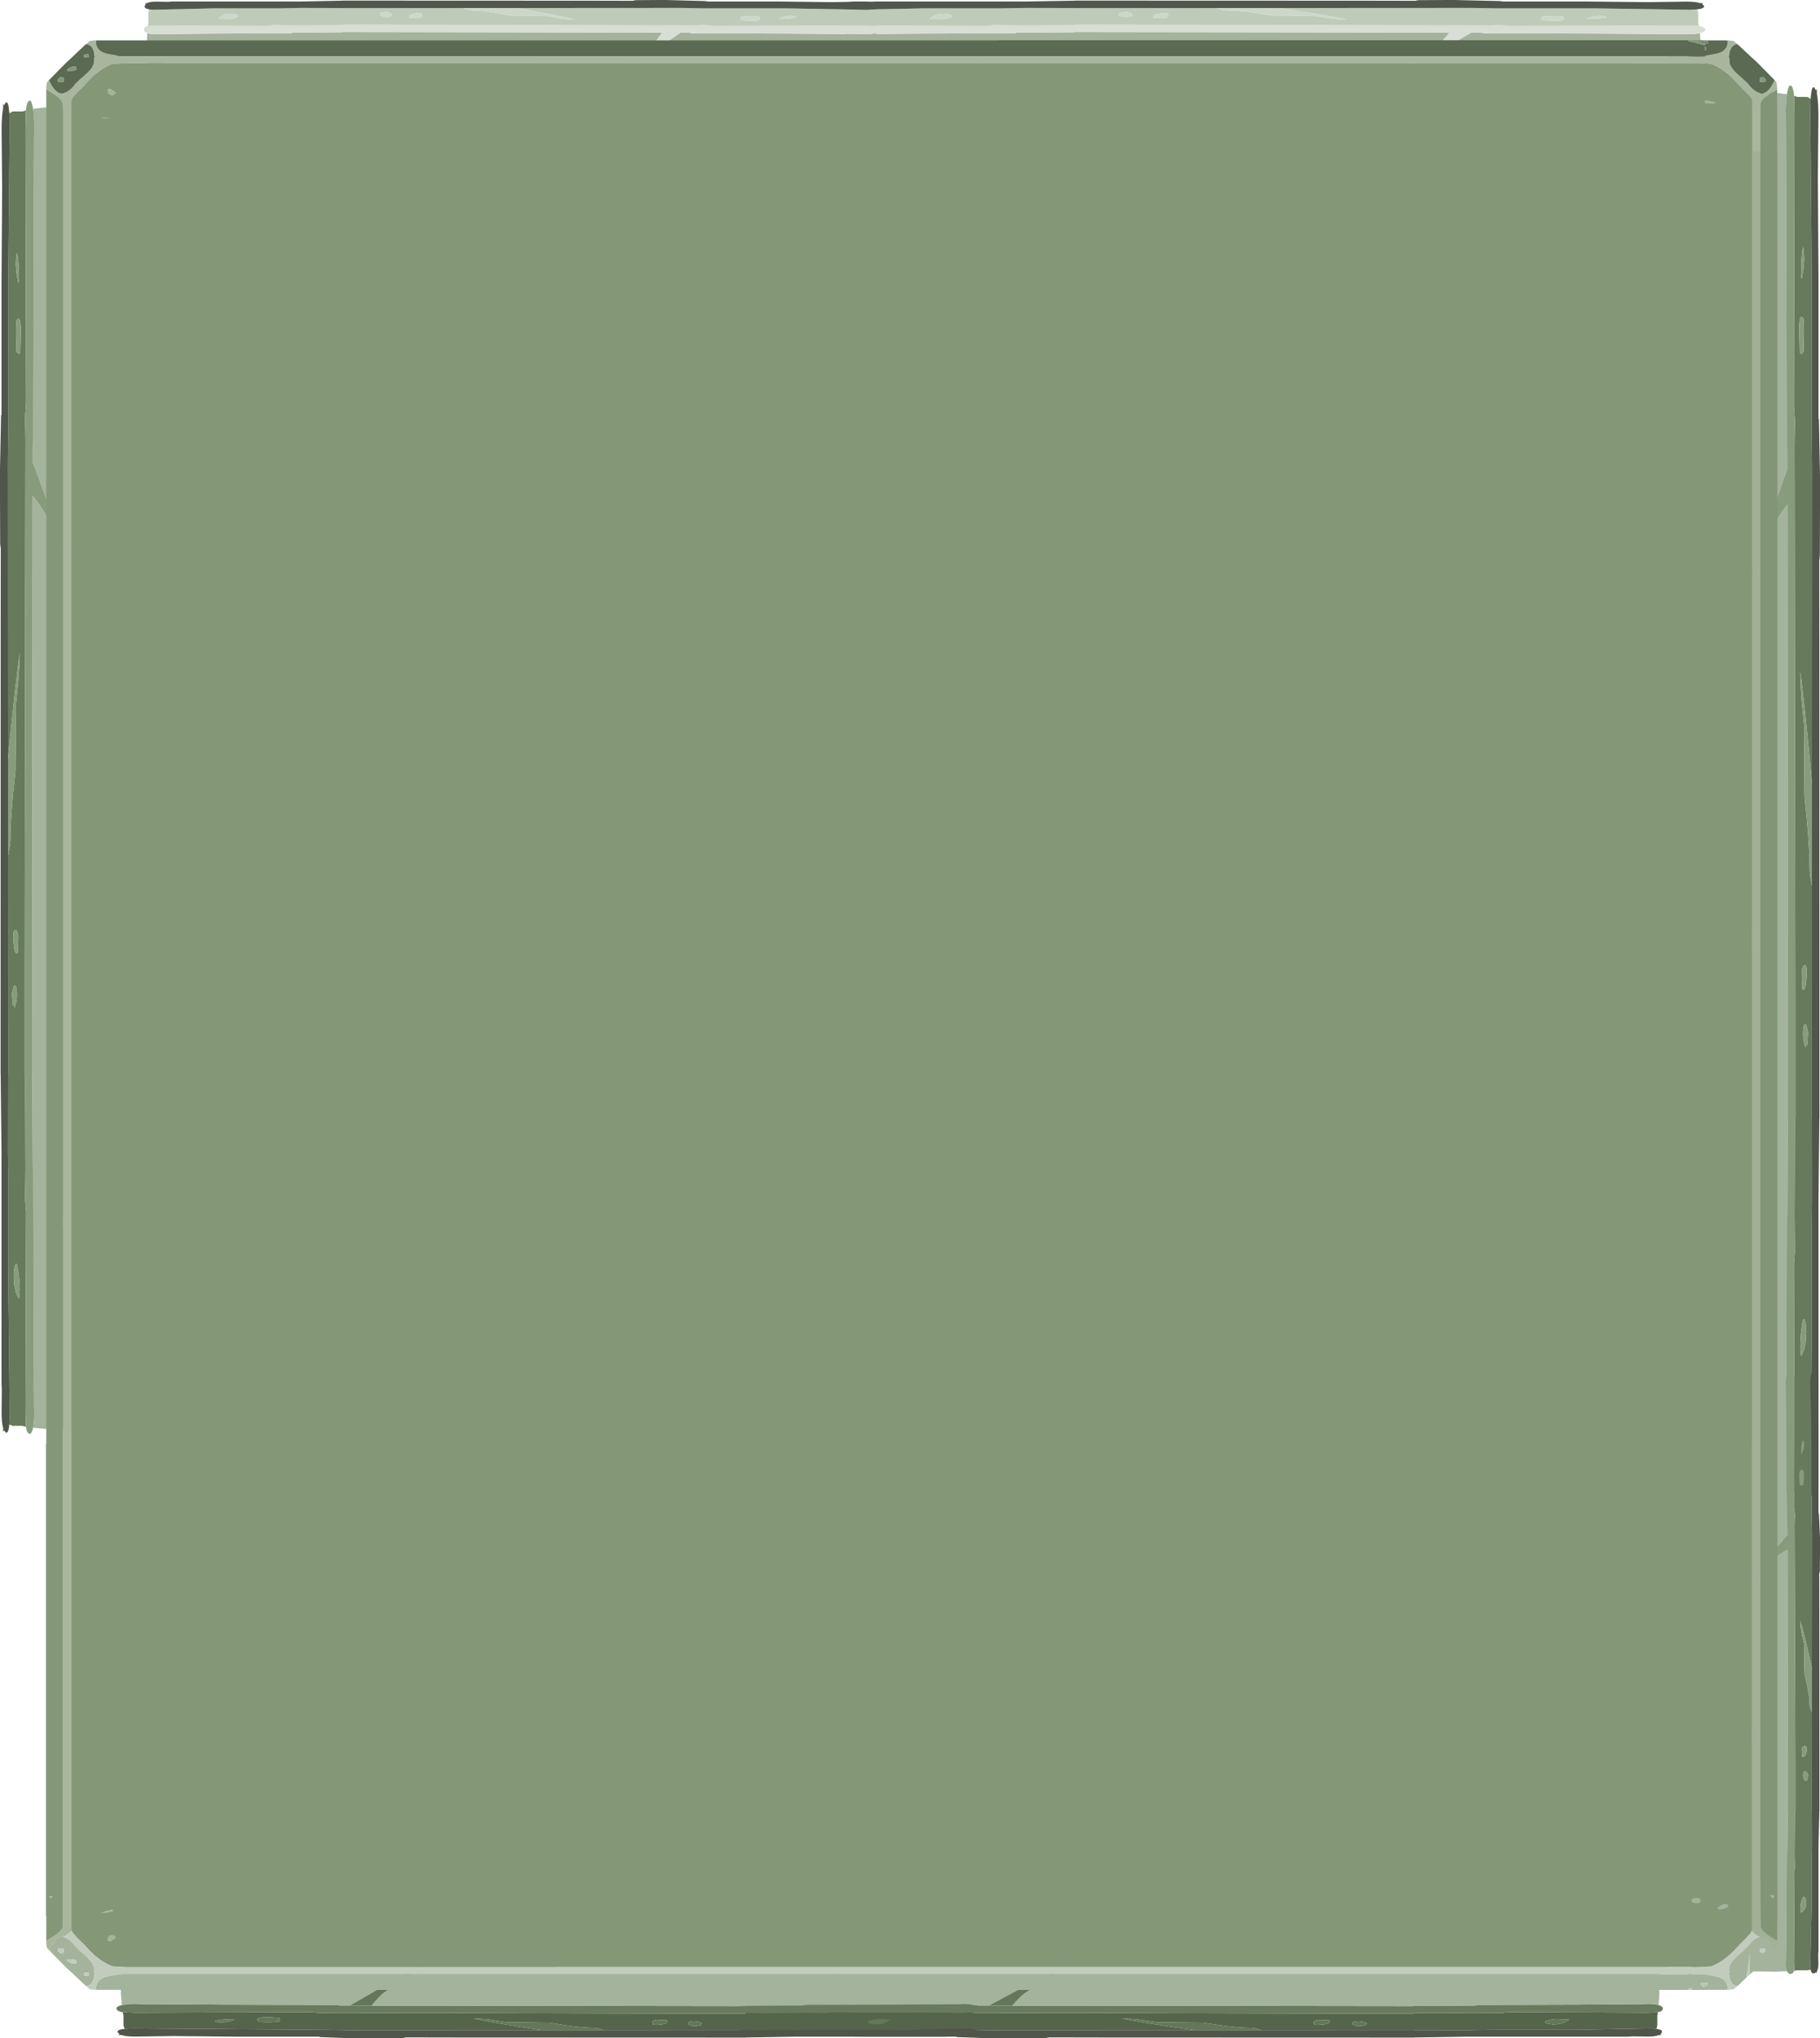 <?xml version="1.0" encoding="UTF-8" standalone="no"?>
<svg xmlns:ffdec="https://www.free-decompiler.com/flash" xmlns:xlink="http://www.w3.org/1999/xlink" ffdec:objectType="frame" height="527.75px" width="471.5px" xmlns="http://www.w3.org/2000/svg">
  <g transform="matrix(1.0, 0.0, 0.0, 1.0, 455.8, 307.0)">
    <use ffdec:characterId="198" height="129.75" transform="matrix(0.0, 1.303, -0.528, 0.0, -387.3, -280.948)" width="264.95" xlink:href="#sprite0"/>
    <use ffdec:characterId="198" height="129.75" transform="matrix(0.0, 1.382, 0.528, 0.0, -52.8, -284.875)" width="264.95" xlink:href="#sprite0"/>
    <use ffdec:characterId="198" height="129.75" transform="matrix(0.0, 0.589, 0.528, 0.0, -52.8, 48.059)" width="264.95" xlink:href="#sprite0"/>
    <use ffdec:characterId="281" height="129.75" transform="matrix(0.904, 0.0, 0.0, 0.528, -264.515, 152.25)" width="264.95" xlink:href="#sprite1"/>
    <use ffdec:characterId="281" height="129.75" transform="matrix(0.842, 0.0, 0.0, 0.528, -425.623, 152.25)" width="264.95" xlink:href="#sprite1"/>
    <use ffdec:characterId="283" height="129.75" transform="matrix(-0.844, 0.0, 0.0, -0.528, -14.037, -238.5)" width="264.95" xlink:href="#sprite2"/>
    <use ffdec:characterId="283" height="129.75" transform="matrix(-0.72, 0.0, 0.0, -0.528, -227.75, -238.5)" width="264.95" xlink:href="#sprite2"/>
    <use ffdec:characterId="285" height="721.25" id="am_GemIcon1" transform="matrix(0.7, 0.0, 0.0, 0.7, -443.884, -296.614)" width="640.8" xlink:href="#sprite3"/>
  </g>
  <defs>
    <g id="sprite0" transform="matrix(1.0, 0.0, 0.0, 1.0, 15.0, 0.0)">
      <use ffdec:characterId="197" height="129.75" transform="matrix(1.0, 0.0, 0.0, 1.0, -15.0, 0.0)" width="264.95" xlink:href="#shape0"/>
    </g>
    <g id="shape0" transform="matrix(1.0, 0.0, 0.0, 1.0, 15.0, 0.0)">
      <path d="M-13.35 113.5 L-13.65 107.65 Q-13.15 85.35 -13.45 78.9 L-13.5 26.75 Q-14.0 18.75 -13.7 14.55 -13.45 9.35 -11.65 6.05 -11.05 3.75 -7.55 2.05 -3.6 0.15 1.75 0.0 L7.6 0.5 38.5 0.5 47.5 0.65 58.4 0.65 67.25 0.65 68.5 0.65 139.95 0.65 178.5 0.65 210.55 0.5 233.3 0.5 Q235.2 -0.1 237.6 0.0 241.55 0.15 244.45 2.05 247.05 3.75 247.5 6.05 248.8 9.35 249.0 14.55 249.2 18.75 248.85 26.75 L248.8 78.9 Q248.6 85.35 248.95 107.65 L248.75 113.5 Q247.3 112.7 244.55 113.0 L226.05 113.25 197.05 113.4 196.3 113.7 178.5 113.9 178.5 114.0 63.5 113.75 Q65.75 109.3 67.1 107.65 L73.5 100.5 80.15 93.0 66.45 104.85 58.4 112.2 56.85 113.7 53.65 113.7 52.9 113.4 49.45 113.4 17.45 113.25 -7.65 113.0 Q-11.4 112.7 -13.35 113.5 M234.85 104.15 L235.0 104.5 235.15 104.65 236.25 104.75 Q237.05 104.75 237.35 104.4 L237.65 103.5 Q236.4 102.4 234.75 102.4 L234.7 102.3 234.65 103.15 234.85 104.15 M206.25 98.4 L206.2 98.3 206.15 99.15 Q206.15 99.9 206.3 99.95 L206.4 100.0 Q208.8 100.0 209.25 99.25 L209.15 98.9 Q208.4 98.5 207.55 98.4 L206.25 98.4 M206.0 52.25 L205.75 53.25 206.25 54.25 Q208.6 54.25 208.9 53.75 L209.15 53.0 208.65 52.25 Q207.15 52.0 206.0 52.25 M192.45 47.35 Q190.65 47.3 190.65 48.65 190.65 49.9 190.9 49.25 L191.35 49.75 192.5 49.9 193.9 49.4 195.25 48.5 Q194.15 47.4 192.45 47.35 M224.5 16.25 L226.25 15.25 Q225.05 14.3 223.45 14.2 L220.5 14.25 220.45 14.2 220.4 15.05 220.45 15.7 220.6 16.05 220.75 16.25 224.5 16.25 M173.85 106.05 Q174.35 105.75 174.65 104.75 173.3 104.05 171.5 104.25 L171.45 104.2 171.4 105.05 171.5 105.85 171.75 106.0 171.8 106.15 172.75 106.25 173.85 106.05 M20.75 86.35 Q20.75 87.6 21.8 86.9 L30.95 85.75 Q26.05 84.7 23.15 85.1 20.75 85.45 20.75 86.35 M37.45 29.5 L31.9 29.35 Q27.95 29.75 27.95 31.15 27.95 31.9 28.25 31.95 L29.25 32.0 Q31.55 31.9 33.85 30.95 36.4 29.9 37.75 29.75 L37.45 29.5 M75.0 41.4 L74.85 41.5 Q73.5 40.7 72.4 41.0 71.35 41.25 71.35 42.25 71.35 43.0 71.6 43.15 L72.15 43.35 73.35 43.4 74.7 43.3 Q75.15 43.1 75.15 42.25 L75.0 41.4 M65.15 36.5 L63.35 36.85 Q62.35 37.25 61.9 37.65 L62.4 38.4 62.55 38.55 63.6 38.65 Q64.55 38.65 64.95 38.15 L65.4 37.25 65.15 36.5 M148.75 96.75 L145.9 95.9 Q143.1 95.3 143.1 96.6 143.1 97.35 143.25 97.5 L143.4 97.65 144.85 97.75 146.75 97.4 148.75 96.75 M131.15 92.65 Q131.15 93.9 131.35 93.25 L131.5 93.4 132.6 93.5 134.1 93.05 135.35 92.25 133.0 91.9 Q131.15 91.8 131.15 92.65" fill="#a4b39c" fill-rule="evenodd" stroke="none"/>
      <path d="M248.55 117.0 L248.45 117.7 248.35 118.8 248.35 123.5 248.1 125.15 247.0 125.0 246.95 125.0 246.55 124.95 220.45 125.65 200.7 125.65 193.7 125.85 178.5 125.8 178.5 125.75 134.95 125.8 Q132.8 124.65 131.95 124.65 128.5 124.65 123.05 123.4 L118.2 122.15 104.85 121.9 99.35 120.5 94.8 120.0 Q99.65 121.95 115.85 125.8 L56.25 125.85 49.45 125.65 49.25 125.65 19.25 125.65 -10.4 124.95 -10.95 125.0 -11.0 125.0 -12.5 125.15 -12.85 123.5 -12.85 118.8 -12.95 117.7 -13.1 117.0 -9.25 117.25 45.0 116.95 46.2 117.15 47.5 117.4 48.1 117.4 49.45 117.4 49.45 117.35 50.75 117.3 52.75 117.25 92.95 117.4 140.0 117.6 160.0 117.65 162.05 117.65 173.45 117.65 178.5 117.65 178.5 117.4 197.2 117.25 199.2 117.3 203.45 117.4 204.85 117.15 205.75 116.95 245.7 117.25 248.55 117.0 M220.45 122.7 L222.0 121.85 223.1 120.5 Q222.1 119.9 220.45 120.1 L219.0 120.35 Q216.9 120.9 216.1 121.55 L216.2 122.15 217.05 122.7 218.45 123.0 220.45 122.7 M164.75 123.45 Q164.75 122.95 165.2 122.5 163.7 121.2 162.2 121.45 160.85 121.65 160.85 122.55 160.85 122.9 161.25 123.15 L162.45 123.9 164.75 123.45 M149.95 122.85 L150.2 123.0 150.25 123.15 151.2 123.25 Q154.45 122.9 154.45 121.65 L154.3 120.8 154.1 120.9 151.0 120.75 Q149.85 121.3 149.85 122.05 L149.95 122.85 M21.25 120.75 L20.9 120.4 18.05 120.55 Q16.15 120.85 15.25 121.4 L16.0 121.85 17.65 122.0 19.35 121.65 21.25 120.75 M30.25 119.5 Q28.35 119.7 28.35 120.55 28.35 121.3 28.65 121.55 L28.85 121.75 30.9 121.9 34.95 121.65 35.35 120.5 35.0 119.75 30.25 119.5" fill="#677a5c" fill-rule="evenodd" stroke="none"/>
      <path d="M-13.35 113.5 Q-11.4 112.7 -7.65 113.0 L17.45 113.25 49.45 113.4 52.9 113.4 53.65 113.7 56.85 113.7 58.4 112.2 66.45 104.85 80.15 93.0 73.5 100.5 67.1 107.65 Q65.75 109.3 63.5 113.75 L178.5 114.0 178.5 113.9 196.3 113.7 197.05 113.4 226.05 113.25 244.55 113.0 Q247.3 112.7 248.75 113.5 L249.0 113.65 Q249.95 114.3 249.95 115.05 249.95 116.25 249.1 116.75 L248.55 117.0 245.7 117.25 205.75 116.95 204.85 117.15 203.45 117.4 199.2 117.3 197.2 117.25 178.5 117.4 178.5 117.65 173.45 117.65 162.05 117.65 160.0 117.65 140.0 117.6 92.95 117.4 52.75 117.25 50.75 117.3 49.45 117.35 49.45 117.4 48.1 117.4 47.5 117.4 46.2 117.15 45.0 116.95 -9.25 117.25 -13.1 117.0 -13.85 116.75 Q-15.0 116.25 -15.0 115.05 -15.0 114.3 -13.7 113.65 L-13.35 113.5 M220.45 122.7 L218.45 123.0 217.05 122.7 216.2 122.15 216.1 121.55 Q216.9 120.9 219.0 120.35 L220.45 120.1 Q222.1 119.9 223.1 120.5 L222.0 121.85 220.45 122.7 M164.75 123.45 L162.45 123.9 161.25 123.15 Q160.85 122.9 160.85 122.55 160.85 121.65 162.2 121.45 163.7 121.2 165.2 122.5 164.75 122.95 164.75 123.45 M134.95 125.8 L115.85 125.8 Q99.65 121.95 94.8 120.0 L99.35 120.5 104.85 121.9 118.2 122.15 123.05 123.4 Q128.5 124.65 131.95 124.65 132.8 124.65 134.95 125.8 M30.25 119.5 L35.0 119.75 35.35 120.5 34.95 121.65 30.9 121.9 28.85 121.75 28.65 121.55 Q28.35 121.3 28.35 120.55 28.35 119.7 30.25 119.5 M21.25 120.75 L19.35 121.65 17.65 122.0 16.0 121.85 15.25 121.4 Q16.15 120.85 18.05 120.55 L20.9 120.4 21.25 120.75 M149.95 122.85 L149.85 122.05 Q149.85 121.3 151.0 120.75 L154.1 120.9 154.3 120.8 154.45 121.65 Q154.45 122.9 151.2 123.25 L150.25 123.15 150.2 123.0 149.95 122.85" fill="#879c7c" fill-rule="evenodd" stroke="none"/>
      <path d="M248.1 125.15 Q250.0 125.6 249.65 126.95 L249.2 127.85 249.45 127.9 249.45 128.2 248.8 128.2 Q247.8 128.95 245.65 128.95 L241.15 128.85 239.9 129.0 193.75 129.0 178.7 129.4 178.5 129.4 178.5 129.45 89.7 129.4 74.05 129.35 73.1 129.65 62.5 129.75 58.4 129.75 47.5 129.2 47.5 129.0 21.65 129.0 2.7 128.7 2.25 128.7 -9.15 128.95 Q-12.1 128.95 -13.45 128.2 L-14.3 128.2 -14.3 127.9 -14.0 127.85 -14.6 126.95 Q-15.05 125.6 -12.5 125.15 L-11.0 125.0 -10.95 125.0 -10.4 124.95 19.25 125.65 49.25 125.65 49.45 125.65 56.25 125.85 115.85 125.8 134.95 125.8 178.5 125.75 178.5 125.8 193.7 125.85 200.7 125.65 220.45 125.65 246.55 124.95 246.95 125.0 247.0 125.0 248.1 125.15" fill="#50564a" fill-rule="evenodd" stroke="none"/>
      <path d="M224.5 16.25 L220.75 16.25 220.6 16.05 220.45 15.7 220.4 15.05 220.45 14.2 220.5 14.25 223.45 14.2 Q225.05 14.3 226.25 15.25 L224.5 16.25 M192.45 47.35 Q194.15 47.4 195.25 48.5 L193.9 49.4 192.5 49.9 191.35 49.75 190.9 49.25 Q190.65 49.9 190.65 48.65 190.65 47.3 192.45 47.35 M206.0 52.25 Q207.15 52.0 208.65 52.25 L209.15 53.0 208.9 53.75 Q208.6 54.25 206.25 54.25 L205.75 53.25 206.0 52.25 M206.25 98.4 L207.55 98.4 Q208.4 98.5 209.15 98.9 L209.25 99.25 Q208.8 100.0 206.4 100.0 L206.3 99.95 Q206.15 99.9 206.15 99.15 L206.2 98.3 206.25 98.4 M234.85 104.15 L234.65 103.15 234.7 102.3 234.75 102.4 Q236.4 102.4 237.65 103.5 L237.35 104.4 Q237.05 104.75 236.25 104.75 L235.15 104.65 235.0 104.5 234.85 104.15 M173.85 106.05 L172.75 106.25 171.8 106.15 171.75 106.0 171.5 105.85 171.4 105.05 171.45 104.2 171.5 104.25 Q173.3 104.05 174.65 104.75 174.35 105.75 173.85 106.05 M131.15 92.65 Q131.15 91.8 133.0 91.9 L135.35 92.25 134.1 93.05 132.6 93.5 131.5 93.4 131.35 93.25 Q131.15 93.9 131.15 92.65 M148.75 96.75 L146.75 97.4 144.85 97.75 143.4 97.65 143.25 97.5 Q143.1 97.35 143.1 96.6 143.1 95.3 145.9 95.9 L148.75 96.75 M65.15 36.5 L65.4 37.25 64.95 38.15 Q64.55 38.65 63.6 38.65 L62.55 38.55 62.4 38.4 61.9 37.65 Q62.35 37.25 63.35 36.85 L65.15 36.5 M75.0 41.4 L75.15 42.25 Q75.15 43.1 74.7 43.3 L73.35 43.4 72.15 43.35 71.6 43.15 Q71.35 43.0 71.35 42.25 71.35 41.25 72.4 41.0 73.5 40.7 74.85 41.5 L75.0 41.4 M37.45 29.5 L37.75 29.75 Q36.4 29.9 33.85 30.95 31.55 31.9 29.25 32.0 L28.25 31.95 Q27.95 31.9 27.95 31.15 27.95 29.75 31.9 29.35 L37.45 29.5 M20.75 86.35 Q20.75 85.45 23.15 85.1 26.05 84.7 30.95 85.75 L21.8 86.9 Q20.75 87.6 20.75 86.35" fill="#c7d0c1" fill-rule="evenodd" stroke="none"/>
    </g>
    <g id="sprite1" transform="matrix(1.0, 0.0, 0.0, 1.0, 15.0, 0.0)">
      <use ffdec:characterId="280" height="129.75" transform="matrix(1.0, 0.0, 0.0, 1.0, -15.0, 0.0)" width="264.95" xlink:href="#shape1"/>
    </g>
    <g id="shape1" transform="matrix(1.0, 0.0, 0.0, 1.0, 15.0, 0.0)">
      <path d="M248.55 117.0 L248.45 117.7 248.35 118.8 248.35 123.5 248.1 125.15 247.0 125.0 246.95 125.0 246.55 124.95 224.7 125.65 200.7 125.65 193.7 125.85 178.5 125.8 178.5 125.75 134.95 125.8 Q132.8 124.65 131.95 124.65 128.5 124.65 123.05 123.4 L118.2 122.15 104.85 121.9 99.35 120.5 94.8 120.0 Q99.65 121.95 115.85 125.8 L56.25 125.85 55.0 125.8 49.45 125.65 49.25 125.65 -10.4 124.95 -10.95 125.0 -11.0 125.0 -12.5 125.15 -12.85 123.5 -12.85 118.8 -12.95 117.7 -13.1 117.0 -9.25 117.25 45.0 116.95 46.2 117.15 47.5 117.4 48.1 117.4 49.45 117.4 49.45 117.35 50.75 117.3 52.75 117.25 92.95 117.4 140.0 117.6 160.0 117.65 162.05 117.65 173.45 117.65 178.5 117.65 178.5 117.4 197.2 117.25 199.2 117.3 203.45 117.4 204.85 117.15 205.75 116.95 245.7 117.25 248.55 117.0 M217.05 122.7 L218.45 123.0 Q220.6 123.0 222.0 121.85 L223.1 120.5 219.0 120.35 Q216.9 120.9 216.1 121.55 L216.2 122.15 217.05 122.7 M164.75 123.45 Q164.75 122.95 165.2 122.5 163.7 121.2 162.2 121.45 160.85 121.65 160.85 122.55 160.85 122.9 161.25 123.15 L162.45 123.9 164.75 123.45 M150.25 123.15 L151.2 123.25 Q154.45 122.9 154.45 121.65 L154.3 120.8 154.1 120.9 151.0 120.75 Q149.85 121.3 149.85 122.05 L149.95 122.85 150.2 123.0 150.25 123.15 M28.35 120.55 Q28.35 121.3 28.65 121.55 L28.85 121.75 30.9 121.9 32.0 121.9 34.95 121.65 35.35 120.5 35.0 119.75 32.0 119.45 30.25 119.5 Q28.35 119.7 28.35 120.55 M21.25 120.75 L20.9 120.4 18.05 120.55 Q16.15 120.85 15.25 121.4 L16.0 121.85 17.65 122.0 19.35 121.65 21.25 120.75" fill="#55654b" fill-rule="evenodd" stroke="none"/>
      <path d="M-13.35 113.5 Q-11.4 112.7 -7.65 113.0 L17.45 113.25 49.45 113.4 52.9 113.4 53.65 113.7 56.85 113.7 63.5 113.75 178.5 114.0 178.5 113.9 196.3 113.7 197.05 113.4 226.05 113.25 244.55 113.0 Q247.3 112.7 248.75 113.5 L249.0 113.65 Q249.95 114.3 249.95 115.05 249.95 116.25 249.1 116.75 L248.55 117.0 245.7 117.25 205.75 116.95 204.85 117.15 203.45 117.4 199.2 117.3 197.2 117.25 178.5 117.4 178.5 117.65 173.45 117.65 162.05 117.65 160.0 117.65 140.0 117.6 92.95 117.4 52.75 117.25 50.75 117.3 49.45 117.35 49.45 117.4 48.1 117.4 47.5 117.4 46.2 117.15 45.0 116.95 -9.25 117.25 -13.1 117.0 -13.85 116.75 Q-15.0 116.25 -15.0 115.05 -15.0 114.3 -13.7 113.65 L-13.35 113.5" fill="#687b5e" fill-rule="evenodd" stroke="none"/>
      <path d="M-13.35 113.5 L-13.65 107.65 Q-13.15 85.35 -13.45 78.9 L-13.5 26.75 Q-14.0 18.75 -13.7 14.55 -13.45 9.35 -11.65 6.05 -11.05 3.75 -7.55 2.05 -3.6 0.15 1.75 0.0 L7.6 0.5 38.5 0.5 47.5 0.65 55.0 0.65 67.25 0.65 68.5 0.65 139.95 0.65 178.5 0.65 210.55 0.5 233.3 0.5 Q235.2 -0.1 237.6 0.0 241.55 0.15 244.45 2.05 247.05 3.75 247.5 6.05 248.8 9.35 249.0 14.55 249.2 18.75 248.85 26.75 L248.8 78.9 Q248.6 85.35 248.95 107.65 L248.75 113.5 Q247.3 112.7 244.55 113.0 L226.05 113.25 197.05 113.4 196.3 113.7 178.5 113.9 178.5 114.0 63.5 113.75 Q65.75 109.3 67.1 107.65 L73.5 100.5 80.15 93.0 66.45 104.85 56.85 113.7 53.65 113.7 52.9 113.4 49.45 113.4 17.45 113.25 -7.65 113.0 Q-11.4 112.7 -13.35 113.5 M234.85 104.15 L235.0 104.5 235.15 104.65 236.25 104.75 Q237.05 104.75 237.35 104.4 L237.65 103.5 Q236.4 102.4 234.75 102.4 L234.7 102.3 234.65 103.15 234.85 104.15 M207.55 98.4 L206.25 98.4 206.2 98.3 206.15 99.15 Q206.15 99.9 206.3 99.95 L206.4 100.0 Q208.8 100.0 209.25 99.25 L209.15 98.9 Q208.4 98.5 207.55 98.4 M206.0 52.25 L205.75 53.25 206.25 54.25 Q208.6 54.25 208.9 53.75 L209.15 53.0 208.65 52.25 Q207.15 52.0 206.0 52.25 M193.9 49.4 L195.25 48.5 Q194.15 47.4 192.45 47.35 190.65 47.3 190.65 48.65 190.65 49.9 190.9 49.25 L191.35 49.75 192.5 49.9 193.9 49.4 M224.5 16.25 L226.25 15.25 Q225.05 14.3 223.45 14.2 L220.5 14.25 220.45 14.2 220.4 15.05 220.6 16.05 220.75 16.25 224.5 16.25 M173.85 106.05 Q174.35 105.75 174.65 104.75 173.3 104.05 171.5 104.25 L171.45 104.2 171.4 105.05 171.5 105.85 171.75 106.0 171.8 106.15 172.75 106.25 173.85 106.05 M23.15 85.1 Q20.75 85.45 20.75 86.35 20.75 87.6 21.8 86.9 L30.95 85.75 Q26.05 84.7 23.15 85.1 M37.45 29.5 L32.0 29.35 31.9 29.35 Q27.95 29.75 27.95 31.15 27.95 31.9 28.25 31.95 L29.25 32.0 32.0 31.6 33.85 30.95 Q36.4 29.9 37.75 29.75 L37.45 29.5 M75.15 42.25 L75.0 41.4 74.85 41.5 Q73.5 40.7 72.4 41.0 71.35 41.25 71.35 42.25 71.35 43.0 71.6 43.15 L72.15 43.35 73.35 43.4 74.7 43.3 Q75.15 43.1 75.15 42.25 M65.15 36.5 L63.35 36.85 Q62.35 37.25 61.9 37.65 L62.4 38.4 62.55 38.55 63.6 38.65 Q64.55 38.65 64.95 38.15 L65.4 37.25 65.15 36.5 M143.25 97.5 L143.4 97.65 144.85 97.75 146.75 97.4 148.75 96.75 145.9 95.9 Q143.1 95.3 143.1 96.6 143.1 97.35 143.25 97.5 M131.35 93.25 L131.5 93.4 132.6 93.5 134.1 93.05 135.35 92.25 133.0 91.9 Q131.15 91.8 131.15 92.65 131.15 93.9 131.35 93.25" fill="#a4b39c" fill-rule="evenodd" stroke="none"/>
      <path d="M248.1 125.15 Q250.0 125.6 249.65 126.95 L249.2 127.85 249.45 127.9 249.45 128.2 248.8 128.2 Q247.8 128.95 245.65 128.95 L241.15 128.85 239.9 129.0 193.75 129.0 178.7 129.4 178.5 129.4 178.5 129.45 89.7 129.4 74.05 129.35 73.1 129.65 62.5 129.75 55.0 129.65 47.5 129.2 47.5 129.0 21.65 129.0 2.7 128.7 2.25 128.7 -9.15 128.95 Q-12.1 128.95 -13.45 128.2 L-14.3 128.2 -14.3 127.9 -14.0 127.85 -14.6 126.95 Q-15.05 125.6 -12.5 125.15 L-11.0 125.0 -10.95 125.0 -10.4 124.95 49.25 125.65 49.45 125.65 55.0 125.8 56.25 125.85 115.85 125.8 134.95 125.8 178.5 125.75 178.5 125.8 193.7 125.85 200.7 125.65 224.7 125.65 246.55 124.95 246.95 125.0 247.0 125.0 248.1 125.15" fill="#50564a" fill-rule="evenodd" stroke="none"/>
      <path d="M56.85 113.7 L66.45 104.85 80.15 93.0 73.5 100.5 67.1 107.65 Q65.75 109.3 63.5 113.75 L56.85 113.7 M224.5 16.25 L220.75 16.25 220.6 16.05 220.4 15.05 220.45 14.2 220.5 14.25 223.45 14.2 Q225.05 14.3 226.25 15.25 L224.5 16.25 M193.9 49.4 L192.5 49.9 191.35 49.75 190.9 49.25 Q190.65 49.9 190.65 48.65 190.65 47.3 192.45 47.35 194.15 47.4 195.25 48.5 L193.9 49.4 M206.0 52.25 Q207.15 52.0 208.65 52.25 L209.15 53.0 208.9 53.75 Q208.6 54.25 206.25 54.25 L205.75 53.25 206.0 52.25 M207.55 98.4 Q208.4 98.5 209.15 98.9 L209.25 99.25 Q208.8 100.0 206.4 100.0 L206.3 99.95 Q206.15 99.9 206.15 99.15 L206.2 98.3 206.25 98.4 207.55 98.4 M234.85 104.15 L234.65 103.15 234.7 102.3 234.75 102.4 Q236.4 102.4 237.65 103.5 L237.35 104.4 Q237.05 104.75 236.25 104.75 L235.15 104.65 235.0 104.5 234.85 104.15 M217.05 122.7 L216.2 122.15 216.1 121.55 Q216.9 120.9 219.0 120.35 L223.1 120.5 222.0 121.85 Q220.6 123.0 218.45 123.0 L217.05 122.7 M173.85 106.05 L172.75 106.25 171.8 106.15 171.75 106.0 171.5 105.85 171.4 105.05 171.45 104.2 171.5 104.25 Q173.3 104.05 174.65 104.75 174.35 105.75 173.85 106.05 M164.75 123.45 L162.45 123.9 161.25 123.15 Q160.85 122.9 160.85 122.55 160.85 121.65 162.2 121.45 163.7 121.2 165.2 122.5 164.75 122.95 164.75 123.45 M134.95 125.8 L115.85 125.8 Q99.65 121.95 94.8 120.0 L99.35 120.5 104.85 121.9 118.2 122.15 123.05 123.4 Q128.5 124.65 131.95 124.65 132.8 124.65 134.95 125.8 M131.35 93.25 Q131.15 93.9 131.15 92.65 131.15 91.8 133.0 91.9 L135.35 92.25 134.1 93.05 132.6 93.5 131.5 93.4 131.35 93.25 M143.25 97.5 Q143.1 97.35 143.1 96.6 143.1 95.3 145.9 95.9 L148.75 96.75 146.75 97.4 144.85 97.75 143.4 97.65 143.25 97.5 M65.15 36.5 L65.4 37.25 64.95 38.15 Q64.55 38.65 63.6 38.65 L62.55 38.55 62.4 38.4 61.9 37.65 Q62.35 37.25 63.35 36.85 L65.15 36.5 M75.15 42.25 Q75.15 43.1 74.7 43.3 L73.35 43.4 72.15 43.35 71.6 43.15 Q71.35 43.0 71.35 42.25 71.35 41.25 72.4 41.0 73.5 40.7 74.85 41.5 L75.0 41.4 75.15 42.25 M37.45 29.5 L37.75 29.75 Q36.4 29.9 33.85 30.95 L32.0 31.6 29.25 32.0 28.25 31.95 Q27.95 31.9 27.95 31.15 27.95 29.75 31.9 29.35 L32.0 29.35 37.45 29.5 M23.15 85.1 Q26.05 84.7 30.95 85.75 L21.8 86.9 Q20.75 87.6 20.75 86.35 20.75 85.45 23.15 85.1 M21.25 120.75 L19.35 121.65 17.65 122.0 16.0 121.85 15.25 121.4 Q16.15 120.85 18.05 120.55 L20.9 120.4 21.25 120.75 M28.35 120.55 Q28.35 119.7 30.25 119.5 L32.0 119.45 35.0 119.75 35.35 120.5 34.95 121.65 32.0 121.9 30.9 121.9 28.85 121.75 28.65 121.55 Q28.35 121.3 28.35 120.55 M150.25 123.15 L150.2 123.0 149.95 122.85 149.85 122.05 Q149.85 121.3 151.0 120.75 L154.1 120.9 154.3 120.8 154.45 121.65 Q154.45 122.9 151.2 123.25 L150.25 123.15" fill="#647759" fill-rule="evenodd" stroke="none"/>
    </g>
    <g id="sprite2" transform="matrix(1.0, 0.0, 0.0, 1.0, 15.0, 0.0)">
      <use ffdec:characterId="282" height="129.75" transform="matrix(1.0, 0.0, 0.0, 1.0, -15.0, 0.0)" width="264.95" xlink:href="#shape2"/>
    </g>
    <g id="shape2" transform="matrix(1.0, 0.0, 0.0, 1.0, 15.0, 0.0)">
      <path d="M-13.35 113.5 L-13.65 107.65 Q-13.15 85.35 -13.45 78.9 L-13.5 26.75 Q-14.0 18.75 -13.7 14.55 -13.45 9.35 -11.65 6.05 -11.05 3.75 -7.55 2.05 -3.6 0.15 1.75 0.0 L7.6 0.5 38.5 0.5 47.5 0.65 67.25 0.65 68.5 0.65 139.95 0.65 178.5 0.65 210.55 0.5 233.3 0.5 Q235.2 -0.1 237.6 0.0 241.55 0.15 244.45 2.05 247.05 3.75 247.5 6.05 248.8 9.35 249.0 14.55 249.2 18.75 248.85 26.75 L248.8 78.9 Q248.6 85.35 248.95 107.65 L248.75 113.5 Q247.3 112.7 244.55 113.0 L226.05 113.25 197.05 113.4 196.3 113.7 178.5 113.9 178.5 114.0 63.5 113.75 Q65.75 109.3 67.1 107.65 L73.5 100.5 80.15 93.0 66.45 104.85 56.85 113.7 53.65 113.7 52.9 113.4 49.45 113.4 17.45 113.25 -7.65 113.0 Q-11.4 112.7 -13.35 113.5 M234.85 104.15 L235.0 104.5 235.15 104.65 236.25 104.75 Q237.05 104.75 237.35 104.4 L237.65 103.5 Q236.4 102.4 234.75 102.4 L234.7 102.3 234.65 103.15 234.85 104.15 M209.15 98.9 Q208.4 98.5 207.55 98.4 L206.25 98.4 206.2 98.3 206.15 99.15 Q206.15 99.9 206.3 99.95 L206.4 100.0 Q208.8 100.0 209.25 99.25 L209.15 98.9 M209.15 53.0 L208.65 52.25 Q207.15 52.0 206.0 52.25 L205.75 53.25 206.25 54.25 Q208.6 54.25 208.9 53.75 L209.15 53.0 M195.25 48.5 Q194.15 47.4 192.45 47.35 190.65 47.3 190.65 48.65 190.65 49.9 190.9 49.25 L191.35 49.75 192.5 49.9 193.9 49.4 195.25 48.5 M226.25 15.25 Q225.05 14.3 223.45 14.2 L220.5 14.25 220.45 14.2 220.4 15.05 220.6 16.05 220.75 16.25 224.5 16.25 226.25 15.25 M172.75 106.25 L173.85 106.05 Q174.35 105.75 174.65 104.75 173.3 104.05 171.5 104.25 L171.45 104.2 171.4 105.05 171.5 105.85 171.75 106.0 171.8 106.15 172.75 106.25 M20.75 86.35 Q20.75 87.6 21.8 86.9 L30.95 85.75 Q26.05 84.7 23.15 85.1 20.75 85.45 20.75 86.35 M33.85 30.95 Q36.4 29.9 37.75 29.75 L37.45 29.5 31.9 29.35 Q27.95 29.75 27.95 31.15 27.95 31.9 28.25 31.95 L29.25 32.0 Q31.55 31.9 33.85 30.95 M75.0 41.4 L74.85 41.5 Q73.5 40.7 72.4 41.0 71.35 41.25 71.35 42.25 71.35 43.0 71.6 43.15 L72.15 43.35 73.35 43.4 74.7 43.3 Q75.15 43.1 75.15 42.25 L75.0 41.4 M65.15 36.5 L63.35 36.85 Q62.35 37.25 61.9 37.65 L62.4 38.4 62.55 38.55 63.6 38.65 Q64.55 38.65 64.95 38.15 L65.4 37.25 65.15 36.5 M143.4 97.65 L144.85 97.75 146.75 97.4 148.75 96.75 145.9 95.9 Q143.1 95.3 143.1 96.6 143.1 97.35 143.25 97.5 L143.4 97.65 M131.15 92.65 Q131.15 93.9 131.35 93.25 L131.5 93.4 132.6 93.5 134.1 93.05 135.35 92.25 133.0 91.9 Q131.15 91.8 131.15 92.65" fill="#a4b39c" fill-rule="evenodd" stroke="none"/>
      <path d="M-13.35 113.5 Q-11.4 112.7 -7.65 113.0 L17.45 113.25 49.45 113.4 52.9 113.4 53.65 113.7 56.85 113.7 66.45 104.85 80.15 93.0 73.5 100.5 67.1 107.65 Q65.75 109.3 63.5 113.75 L178.5 114.0 178.5 113.9 196.3 113.7 197.05 113.4 226.05 113.25 244.55 113.0 Q247.3 112.7 248.75 113.5 L249.0 113.65 Q249.95 114.3 249.95 115.05 249.95 116.25 249.1 116.75 L248.55 117.0 245.7 117.25 205.75 116.95 204.85 117.15 203.45 117.4 199.2 117.3 197.2 117.25 178.5 117.4 178.5 117.65 173.45 117.65 162.05 117.65 160.0 117.65 140.0 117.6 92.95 117.4 52.75 117.25 50.75 117.3 49.45 117.35 49.45 117.4 48.1 117.4 47.5 117.4 46.2 117.15 45.0 116.95 -9.25 117.25 -13.1 117.0 -13.85 116.75 Q-15.0 116.25 -15.0 115.05 -15.0 114.3 -13.7 113.65 L-13.35 113.5" fill="#d8ded3" fill-rule="evenodd" stroke="none"/>
      <path d="M248.55 117.0 L248.45 117.7 248.35 118.8 248.35 123.5 248.1 125.15 247.0 125.0 246.95 125.0 246.55 124.95 224.7 125.65 200.7 125.65 193.7 125.85 178.5 125.8 178.5 125.75 134.95 125.8 Q132.8 124.65 131.95 124.65 128.5 124.65 123.05 123.4 L118.2 122.15 104.85 121.9 99.35 120.5 94.8 120.0 Q99.65 121.95 115.85 125.8 L56.25 125.85 49.45 125.65 49.25 125.65 19.25 125.65 -10.4 124.95 -10.95 125.0 -11.0 125.0 -12.5 125.15 -12.85 123.5 -12.85 118.8 -12.95 117.7 -13.1 117.0 -9.25 117.25 45.0 116.95 46.2 117.15 47.5 117.4 48.1 117.4 49.45 117.4 49.45 117.35 50.75 117.3 52.75 117.25 92.95 117.4 140.0 117.6 160.0 117.65 162.05 117.65 173.45 117.65 178.5 117.65 178.5 117.4 197.2 117.25 199.2 117.3 203.45 117.4 204.85 117.15 205.75 116.95 245.7 117.25 248.55 117.0 M216.2 122.15 L217.05 122.7 218.45 123.0 Q220.6 123.0 222.0 121.85 L223.1 120.5 219.0 120.35 Q216.9 120.9 216.1 121.55 L216.2 122.15 M164.75 123.45 Q164.75 122.95 165.2 122.5 163.7 121.2 162.2 121.45 160.85 121.65 160.85 122.55 160.85 122.9 161.25 123.15 L162.45 123.9 164.75 123.45 M150.25 123.15 L151.2 123.25 Q154.45 122.9 154.45 121.65 L154.3 120.8 154.1 120.9 151.0 120.75 Q149.85 121.3 149.85 122.05 L149.95 122.85 150.2 123.0 150.25 123.15 M21.25 120.75 L20.9 120.4 18.05 120.55 Q16.15 120.85 15.25 121.4 L16.0 121.85 17.65 122.0 19.35 121.65 21.25 120.75 M28.35 120.55 Q28.35 121.3 28.65 121.55 L28.85 121.75 30.9 121.9 34.95 121.65 35.35 120.5 35.0 119.75 30.25 119.5 Q28.35 119.7 28.35 120.55" fill="#bfcab9" fill-rule="evenodd" stroke="none"/>
      <path d="M226.25 15.25 L224.5 16.25 220.75 16.25 220.6 16.05 220.4 15.05 220.45 14.2 220.5 14.25 223.45 14.2 Q225.05 14.3 226.25 15.25 M195.25 48.5 L193.9 49.4 192.5 49.9 191.35 49.75 190.9 49.25 Q190.65 49.9 190.65 48.65 190.65 47.3 192.45 47.35 194.15 47.4 195.25 48.5 M209.15 53.0 L208.9 53.75 Q208.6 54.25 206.25 54.25 L205.75 53.25 206.0 52.25 Q207.15 52.0 208.65 52.25 L209.15 53.0 M209.15 98.9 L209.25 99.25 Q208.8 100.0 206.4 100.0 L206.3 99.95 Q206.15 99.9 206.15 99.15 L206.2 98.3 206.25 98.4 207.55 98.4 Q208.4 98.5 209.15 98.9 M234.85 104.15 L234.65 103.15 234.7 102.3 234.75 102.4 Q236.4 102.4 237.65 103.5 L237.35 104.4 Q237.05 104.75 236.25 104.75 L235.15 104.65 235.0 104.5 234.85 104.15 M216.2 122.15 L216.1 121.55 Q216.9 120.9 219.0 120.35 L223.1 120.5 222.0 121.85 Q220.6 123.0 218.45 123.0 L217.05 122.7 216.2 122.15 M172.75 106.25 L171.8 106.15 171.75 106.0 171.5 105.85 171.4 105.05 171.45 104.2 171.5 104.25 Q173.3 104.05 174.65 104.75 174.35 105.75 173.85 106.05 L172.75 106.25 M164.75 123.45 L162.45 123.9 161.25 123.15 Q160.85 122.9 160.85 122.55 160.85 121.65 162.2 121.45 163.7 121.2 165.2 122.5 164.75 122.95 164.75 123.45 M134.95 125.8 L115.85 125.8 Q99.65 121.95 94.8 120.0 L99.35 120.5 104.85 121.9 118.2 122.15 123.05 123.4 Q128.5 124.65 131.95 124.65 132.8 124.65 134.95 125.8 M131.15 92.65 Q131.15 91.8 133.0 91.9 L135.35 92.25 134.1 93.05 132.6 93.5 131.5 93.4 131.35 93.25 Q131.15 93.9 131.15 92.65 M143.4 97.65 L143.25 97.5 Q143.1 97.35 143.1 96.6 143.1 95.3 145.9 95.9 L148.75 96.75 146.75 97.4 144.85 97.75 143.4 97.65 M65.15 36.5 L65.4 37.25 64.95 38.15 Q64.55 38.65 63.6 38.65 L62.55 38.55 62.4 38.4 61.9 37.65 Q62.35 37.25 63.35 36.85 L65.15 36.5 M75.0 41.4 L75.15 42.25 Q75.15 43.1 74.7 43.3 L73.35 43.4 72.15 43.35 71.6 43.15 Q71.35 43.0 71.35 42.25 71.35 41.25 72.4 41.0 73.5 40.7 74.85 41.5 L75.0 41.4 M33.85 30.95 Q31.55 31.9 29.25 32.0 L28.25 31.95 Q27.95 31.9 27.95 31.15 27.95 29.75 31.9 29.35 L37.45 29.5 37.75 29.75 Q36.4 29.9 33.85 30.95 M20.75 86.35 Q20.75 85.45 23.15 85.1 26.05 84.7 30.95 85.75 L21.8 86.9 Q20.75 87.6 20.75 86.35 M28.35 120.55 Q28.35 119.7 30.25 119.5 L35.0 119.75 35.35 120.5 34.95 121.65 30.9 121.9 28.85 121.75 28.65 121.55 Q28.35 121.3 28.35 120.55 M21.25 120.75 L19.35 121.65 17.65 122.0 16.0 121.85 15.25 121.4 Q16.15 120.85 18.05 120.55 L20.9 120.4 21.25 120.75 M150.25 123.15 L150.2 123.0 149.95 122.85 149.85 122.05 Q149.85 121.3 151.0 120.75 L154.1 120.9 154.3 120.8 154.45 121.65 Q154.45 122.9 151.2 123.25 L150.25 123.15" fill="#ced6c9" fill-rule="evenodd" stroke="none"/>
      <path d="M248.1 125.15 Q250.0 125.6 249.65 126.95 L249.2 127.85 249.45 127.9 249.45 128.2 248.8 128.2 Q247.8 128.95 245.65 128.95 L241.15 128.85 239.9 129.0 193.75 129.0 178.7 129.4 178.5 129.4 178.5 129.45 89.7 129.4 74.05 129.35 73.1 129.65 62.5 129.75 47.5 129.2 47.5 129.0 21.65 129.0 2.7 128.7 2.25 128.7 -9.15 128.95 Q-12.1 128.95 -13.45 128.2 L-14.3 128.2 -14.3 127.9 -14.0 127.85 -14.6 126.95 Q-15.05 125.6 -12.5 125.15 L-11.0 125.0 -10.95 125.0 -10.4 124.95 19.25 125.65 49.25 125.65 49.45 125.65 56.25 125.85 115.85 125.8 134.95 125.8 178.5 125.75 178.5 125.8 193.7 125.85 200.7 125.65 224.7 125.65 246.55 124.95 246.95 125.0 247.0 125.0 248.1 125.15" fill="#51574b" fill-rule="evenodd" stroke="none"/>
    </g>
    <g id="sprite3" transform="matrix(1.0, 0.0, 0.0, 1.0, -252.2, 394.6)">
      <use ffdec:characterId="284" height="721.25" transform="matrix(1.0, 0.0, 0.0, 1.0, 252.2, -394.6)" width="640.8" xlink:href="#shape3"/>
    </g>
    <g id="shape3" transform="matrix(1.0, 0.0, 0.0, 1.0, -252.2, 394.6)">
      <path d="M891.95 -379.8 L892.6 -379.15 892.6 -378.95 892.75 -378.4 Q892.75 -377.65 892.9 -377.4 L892.9 -376.4 Q891.35 -375.5 890.3 -374.8 887.6 -373.05 887.05 -371.8 L886.75 -371.15 886.75 -365.7 886.7 -365.7 886.7 -364.35 886.7 -363.05 886.7 -353.5 886.65 -353.5 883.65 -353.5 883.65 -363.05 883.65 -364.35 883.6 -372.5 883.55 -372.55 882.95 -373.6 881.0 -375.75 880.15 -376.6 878.7 -378.05 876.9 -380.0 876.5 -380.35 876.45 -380.45 875.45 -381.4 Q872.85 -383.75 870.3 -385.0 L868.45 -385.85 866.15 -386.05 866.15 -385.95 295.6 -386.0 295.6 -386.05 282.6 -386.05 276.75 -385.85 274.9 -385.0 Q271.9 -383.5 268.75 -380.45 L268.7 -380.35 268.35 -380.0 266.8 -378.4 266.55 -378.05 265.1 -376.6 264.2 -375.75 262.25 -373.6 261.65 -372.55 261.6 -372.5 261.6 296.1 261.6 298.65 261.6 304.6 261.65 304.7 Q260.9 305.9 258.6 307.0 L258.25 306.9 Q255.8 306.9 253.8 310.85 L253.3 311.9 252.65 311.25 252.6 311.05 252.45 310.55 252.3 309.5 252.3 308.5 254.9 306.9 Q257.6 305.2 258.15 303.95 L258.5 303.25 258.5 291.9 258.5 291.45 258.5 -371.15 258.15 -371.8 Q257.6 -373.05 254.9 -374.8 L252.3 -376.4 252.3 -377.4 252.45 -378.4 252.6 -378.95 252.65 -379.15 253.3 -379.8 253.8 -378.75 Q255.8 -374.8 258.25 -374.8 L258.6 -374.9 258.9 -375.05 Q259.5 -375.15 260.45 -375.8 262.25 -377.05 263.1 -378.5 L263.3 -378.65 265.1 -380.35 265.4 -380.6 266.8 -381.85 Q268.65 -383.45 269.25 -384.55 L269.3 -384.6 269.85 -385.7 270.05 -387.85 270.2 -388.6 Q270.05 -388.9 270.05 -389.15 270.05 -390.2 269.55 -391.3 268.7 -392.95 267.0 -393.1 L268.55 -394.35 268.95 -394.35 270.05 -394.5 270.8 -394.5 270.7 -393.95 Q270.7 -390.6 274.6 -389.6 L278.3 -388.9 279.05 -388.7 626.4 -388.7 631.45 -388.7 644.9 -388.7 644.95 -388.7 649.25 -388.7 771.2 -388.7 795.65 -388.7 829.25 -388.7 850.65 -388.7 852.05 -388.7 852.05 -388.65 858.2 -388.65 859.15 -388.65 860.05 -388.65 860.05 -388.6 861.35 -388.55 863.5 -388.5 866.15 -388.5 866.15 -388.7 866.9 -388.9 870.65 -389.6 Q874.55 -390.6 874.55 -393.95 L874.4 -394.5 875.15 -394.5 875.45 -394.4 876.25 -394.35 876.65 -394.35 878.2 -393.1 Q876.5 -392.95 875.7 -391.3 L875.45 -390.7 Q875.15 -389.9 875.15 -389.15 L875.0 -388.6 875.2 -387.85 875.35 -385.7 875.45 -385.55 875.9 -384.6 876.0 -384.55 Q876.8 -383.1 879.85 -380.6 L880.1 -380.35 881.9 -378.65 882.1 -378.5 Q883.0 -377.05 884.8 -375.8 885.75 -375.15 886.35 -375.05 L886.65 -374.9 887.0 -374.8 Q889.4 -374.8 891.45 -378.75 L891.95 -379.8" fill="#a8b69e" fill-rule="evenodd" stroke="none"/>
      <path d="M253.3 -379.8 L259.9 -386.5 261.2 -387.65 266.8 -392.95 267.0 -393.1 Q268.7 -392.95 269.55 -391.3 270.05 -390.2 270.05 -389.15 270.05 -388.9 270.2 -388.6 L270.05 -387.85 269.85 -385.7 269.3 -384.6 269.25 -384.55 Q268.65 -383.45 266.8 -381.85 L265.4 -380.6 265.1 -380.35 263.3 -378.65 263.1 -378.5 Q262.25 -377.05 260.45 -375.8 259.5 -375.15 258.9 -375.05 L258.6 -374.9 258.25 -374.8 Q255.8 -374.8 253.8 -378.75 L253.3 -379.8 M270.8 -394.5 L604.65 -394.5 604.65 -394.55 858.6 -394.55 859.9 -394.55 860.05 -394.55 860.05 -394.15 861.35 -393.85 866.15 -392.75 866.15 -393.2 867.05 -393.3 867.4 -393.45 867.1 -394.5 874.4 -394.5 874.55 -393.95 Q874.55 -390.6 870.65 -389.6 L866.9 -388.9 866.15 -388.7 866.15 -388.5 863.5 -388.5 861.35 -388.55 860.05 -388.6 860.05 -388.65 859.15 -388.65 858.2 -388.65 852.05 -388.65 852.05 -388.7 850.65 -388.7 829.25 -388.7 795.65 -388.7 771.2 -388.7 649.25 -388.7 644.95 -388.7 644.9 -388.7 631.45 -388.7 626.4 -388.7 279.05 -388.7 278.3 -388.9 274.6 -389.6 Q270.7 -390.6 270.7 -393.95 L270.8 -394.5 M863.5 -394.55 L867.0 -394.5 865.35 -394.1 864.85 -394.15 Q864.1 -394.2 863.5 -394.55 M878.2 -393.1 L884.05 -387.65 885.35 -386.5 891.95 -379.8 891.45 -378.75 Q889.4 -374.8 887.0 -374.8 L886.65 -374.9 886.35 -375.05 Q885.75 -375.15 884.8 -375.8 883.0 -377.05 882.1 -378.5 L881.9 -378.65 880.1 -380.35 879.85 -380.6 Q876.8 -383.1 876.0 -384.55 L875.9 -384.6 875.45 -385.55 875.35 -385.7 875.2 -387.85 875.0 -388.6 875.15 -389.15 Q875.15 -389.9 875.45 -390.7 L875.7 -391.3 Q876.5 -392.95 878.2 -393.1 M887.65 -381.0 L886.5 -380.6 Q886.4 -381.05 886.4 -380.15 L886.45 -379.45 886.55 -379.2 Q887.65 -379.05 888.45 -379.2 L888.6 -379.45 888.65 -380.0 888.45 -380.25 887.65 -381.0 M866.55 -391.5 L866.45 -392.0 866.15 -392.25 866.15 -390.8 Q866.55 -391.05 866.55 -391.5 M268.0 -389.3 L266.8 -389.3 266.4 -389.25 266.15 -388.75 266.3 -388.25 266.8 -388.2 268.0 -388.15 268.05 -388.1 268.1 -388.7 268.0 -389.3 M263.5 -383.95 L263.35 -384.6 263.25 -384.75 262.3 -384.8 Q261.95 -384.8 261.1 -384.4 L260.0 -383.7 260.2 -383.2 262.3 -383.25 Q263.5 -383.55 263.5 -383.95 M258.75 -380.6 L257.6 -381.0 256.75 -380.25 256.55 -380.0 256.6 -379.45 256.75 -379.2 Q257.6 -379.05 258.65 -379.2 L258.75 -379.45 258.85 -380.15 258.75 -380.6" fill="#5b6a53" fill-rule="evenodd" stroke="none"/>
      <path d="M252.3 308.5 L252.3 299.2 252.2 299.2 252.2 124.7 252.3 124.7 252.3 -376.4 254.9 -374.8 Q257.6 -373.05 258.15 -371.8 L258.5 -371.15 258.5 291.45 258.5 291.9 258.5 303.25 258.15 303.95 Q257.6 305.2 254.9 306.9 L252.3 308.5 M860.05 -394.55 L863.4 -394.6 863.5 -394.55 Q864.1 -394.2 864.85 -394.15 L863.9 -393.75 864.05 -393.45 866.1 -393.2 866.15 -393.2 866.15 -392.75 861.35 -393.85 860.05 -394.15 860.05 -394.55 M261.65 304.7 L261.6 304.6 261.6 298.65 261.6 296.1 261.6 -372.5 261.65 -372.55 262.25 -373.6 264.2 -375.75 265.1 -376.6 266.55 -378.05 266.8 -378.4 268.35 -380.0 268.7 -380.35 268.75 -380.45 Q271.9 -383.5 274.9 -385.0 L276.75 -385.85 282.6 -386.05 295.6 -386.05 295.6 -386.0 866.15 -385.95 866.15 -386.05 868.45 -385.85 870.3 -385.0 Q872.85 -383.75 875.45 -381.4 L876.45 -380.45 876.5 -380.35 876.9 -380.0 878.7 -378.05 880.15 -376.6 881.0 -375.75 882.95 -373.6 883.55 -372.55 883.6 -372.5 883.65 -364.35 883.65 -363.05 883.65 -353.5 883.65 124.7 883.6 124.7 883.6 304.6 883.55 304.7 882.95 305.75 881.0 307.85 880.15 308.7 878.7 310.15 876.9 312.1 876.5 312.45 876.45 312.55 Q873.3 315.6 870.3 317.1 L868.45 317.95 862.65 318.2 861.3 318.2 861.3 318.1 852.05 318.1 852.05 318.15 644.9 318.15 564.3 318.15 441.05 318.15 441.05 318.2 282.6 318.2 276.75 317.95 274.9 317.1 Q271.9 315.6 268.75 312.55 L268.7 312.45 268.35 312.1 266.55 310.15 265.1 308.7 264.2 307.85 262.25 305.75 261.65 304.7 M887.65 -381.0 L888.45 -380.25 888.65 -380.0 888.6 -379.45 888.45 -379.2 Q887.65 -379.05 886.55 -379.2 L886.45 -379.45 886.4 -380.15 Q886.4 -381.05 886.5 -380.6 L887.65 -381.0 M866.55 -391.5 Q866.55 -391.05 866.15 -390.8 L866.15 -392.25 866.45 -392.0 866.55 -391.5 M869.6 -371.75 L866.15 -372.35 866.15 -371.25 Q868.9 -371.05 870.15 -371.2 L869.85 -371.5 869.6 -371.75 M268.0 -389.3 L268.1 -388.7 268.05 -388.1 268.0 -388.15 266.8 -388.2 266.3 -388.25 266.15 -388.75 266.4 -389.25 266.8 -389.3 268.0 -389.3 M263.5 -383.95 Q263.5 -383.55 262.3 -383.25 L260.2 -383.2 260.0 -383.7 261.1 -384.4 Q261.95 -384.8 262.3 -384.8 L263.25 -384.75 263.35 -384.6 263.5 -383.95 M277.0 -375.9 Q276.1 -376.5 275.75 -376.5 275.25 -376.5 275.1 -376.25 L275.0 -375.8 Q275.4 -374.4 276.4 -374.3 277.3 -374.15 277.95 -375.15 L277.0 -375.9 M258.75 -380.6 L258.85 -380.15 258.75 -379.45 258.65 -379.2 Q257.6 -379.05 256.75 -379.2 L256.6 -379.45 256.55 -380.0 256.75 -380.25 257.6 -381.0 258.75 -380.6 M272.7 -366.05 Q273.0 -365.9 273.6 -365.7 L275.85 -365.7 274.95 -365.85 272.7 -366.05 M254.4 292.35 L254.65 291.9 253.45 291.9 253.55 292.35 253.95 292.75 254.4 292.35 M274.7 297.45 L272.7 298.15 274.95 297.95 276.95 297.45 276.95 297.0 274.7 297.45 M275.0 307.9 L275.1 308.35 Q275.25 308.6 275.75 308.6 276.1 308.6 277.0 308.0 L277.95 307.3 Q277.3 306.3 276.4 306.4 275.4 306.55 275.0 307.9 M872.9 296.65 Q874.15 296.3 874.85 295.75 L874.45 295.0 873.25 294.95 Q872.8 294.95 871.85 295.55 L870.7 296.4 870.85 296.65 Q871.45 297.0 872.9 296.65 M863.85 292.75 L863.0 292.65 Q862.15 292.65 861.3 293.1 L861.3 294.05 Q862.35 294.6 863.3 294.5 864.45 294.45 864.45 293.7 L864.35 293.05 864.05 292.85 863.85 292.75" fill="#849878" fill-rule="evenodd" stroke="none"/>
      <path d="M892.9 -376.4 L892.95 -353.5 893.0 -353.5 893.0 300.4 892.95 300.4 892.9 308.5 Q891.35 307.6 890.3 306.9 887.6 305.2 887.05 303.95 L886.75 303.25 886.7 293.15 886.7 292.5 886.7 291.45 886.7 285.6 886.65 285.6 886.65 282.0 886.65 281.95 886.65 281.05 886.65 280.7 886.65 277.9 886.65 275.7 886.65 274.85 886.65 271.4 886.65 265.35 886.65 262.45 886.65 257.95 886.65 255.35 886.65 254.25 886.65 249.45 886.65 249.25 886.65 247.95 886.65 247.25 886.65 245.1 886.65 236.85 886.65 203.9 886.65 201.95 886.65 124.7 886.65 106.55 886.65 -85.4 886.65 -95.35 886.65 -132.65 886.65 -214.55 886.65 -218.25 886.65 -264.7 886.65 -272.65 886.65 -275.4 886.65 -278.1 886.65 -282.75 886.65 -284.5 886.65 -287.05 886.65 -287.2 886.65 -314.5 886.65 -319.25 886.65 -321.4 886.65 -322.5 886.65 -351.0 886.65 -353.5 886.7 -353.5 886.7 -363.05 886.7 -364.35 886.7 -365.7 886.75 -365.7 886.75 -371.15 887.05 -371.8 Q887.6 -373.05 890.3 -374.8 891.35 -375.5 892.9 -376.4 M891.8 291.75 L890.45 291.5 Q890.45 291.9 890.8 292.35 L891.25 292.75 891.7 292.3 891.8 291.75" fill="#829677" fill-rule="evenodd" stroke="none"/>
      <path d="M891.95 311.9 L885.35 318.6 884.05 319.75 882.85 320.9 882.75 313.5 882.5 313.5 Q882.45 315.95 881.5 322.1 L878.2 325.2 Q876.5 325.1 875.7 323.4 875.15 322.3 875.15 321.3 L875.0 320.7 875.2 319.95 875.35 317.8 875.9 316.75 876.0 316.65 Q876.8 315.25 879.85 312.7 L880.1 312.5 881.9 310.75 882.1 310.6 Q883.0 309.15 884.8 307.9 885.75 307.25 886.35 307.2 L886.65 307.0 887.0 306.9 Q889.4 306.9 891.45 310.85 L891.95 311.9 M874.4 326.6 L861.3 326.65 861.3 326.0 860.1 326.3 860.05 326.3 860.05 326.65 295.6 326.65 295.6 326.6 270.8 326.6 270.7 326.05 Q270.7 322.7 274.6 321.7 L278.3 321.0 279.05 320.8 626.4 320.8 631.45 320.8 644.9 320.8 644.95 320.8 649.25 320.8 771.2 320.8 795.65 320.8 829.25 320.8 852.05 320.8 858.2 320.8 860.05 320.8 860.05 320.75 860.1 320.75 861.3 320.7 861.3 320.8 866.15 320.8 866.9 321.0 870.65 321.7 Q874.55 322.7 874.55 326.05 L874.4 326.6 M267.0 325.2 L261.2 319.75 259.9 318.6 253.3 311.9 253.8 310.85 Q255.8 306.9 258.25 306.9 L258.6 307.0 258.9 307.2 Q259.5 307.25 260.45 307.9 262.25 309.15 263.1 310.6 L263.3 310.75 265.1 312.5 265.4 312.7 Q268.45 315.25 269.25 316.65 L269.3 316.75 269.85 317.8 270.05 319.95 270.2 320.7 270.05 321.3 Q270.05 322.3 269.55 323.4 268.7 325.1 267.0 325.2 M869.6 -371.75 L869.85 -371.5 870.15 -371.2 Q868.9 -371.05 866.15 -371.25 L866.15 -372.35 869.6 -371.75 M277.0 -375.9 L277.95 -375.15 Q277.3 -374.15 276.4 -374.3 275.4 -374.4 275.0 -375.8 L275.1 -376.25 Q275.25 -376.5 275.75 -376.5 276.1 -376.5 277.0 -375.9 M272.7 -366.05 L274.95 -365.85 275.85 -365.7 273.6 -365.7 Q273.0 -365.9 272.7 -366.05 M254.4 292.35 L253.95 292.75 253.55 292.35 253.45 291.9 254.65 291.9 254.4 292.35 M275.0 307.9 Q275.4 306.55 276.4 306.4 277.3 306.3 277.95 307.3 L277.0 308.0 Q276.1 308.6 275.75 308.6 275.25 308.6 275.1 308.35 L275.0 307.9 M274.7 297.45 L276.95 297.0 276.95 297.45 274.95 297.95 272.7 298.15 274.7 297.45 M263.5 316.1 Q263.5 315.65 262.3 315.35 L260.2 315.3 260.0 315.85 Q260.15 316.1 261.1 316.5 261.95 316.9 262.3 316.9 L263.25 316.85 263.35 316.75 263.5 316.1 M268.05 320.2 L268.0 320.3 266.3 320.35 266.15 320.9 266.4 321.35 267.95 321.45 268.0 321.4 268.1 320.8 268.05 320.2 M258.85 312.25 L258.75 311.6 258.65 311.35 Q257.6 311.15 256.75 311.35 L256.6 311.6 256.55 312.1 256.75 312.35 257.6 313.15 Q258.45 313.0 258.75 312.7 258.85 313.15 258.85 312.25 M891.8 291.75 L891.7 292.3 891.25 292.75 890.8 292.35 Q890.45 291.9 890.45 291.5 L891.8 291.75 M863.85 292.75 L864.05 292.85 864.35 293.05 864.45 293.7 Q864.45 294.45 863.3 294.5 862.35 294.6 861.3 294.05 L861.3 293.1 Q862.15 292.65 863.0 292.65 L863.85 292.75 M872.9 296.65 Q871.45 297.0 870.85 296.65 L870.7 296.4 871.85 295.55 Q872.8 294.95 873.25 294.95 L874.45 295.0 874.85 295.75 Q874.15 296.3 872.9 296.65 M888.6 311.6 L888.45 311.35 Q887.65 311.15 886.55 311.35 L886.45 311.6 886.4 312.25 Q886.4 313.15 886.5 312.7 L887.65 313.15 888.45 312.35 888.65 312.1 888.6 311.6 M867.3 324.6 L867.1 324.05 865.2 323.95 864.5 324.25 Q864.65 324.8 865.5 325.5 867.05 325.0 867.3 324.6" fill="#a4b39c" fill-rule="evenodd" stroke="none"/>
      <path d="M867.0 -394.5 L867.05 -394.55 867.1 -394.5 867.4 -393.45 867.05 -393.3 866.15 -393.2 866.1 -393.2 864.05 -393.45 863.9 -393.75 864.85 -394.15 865.35 -394.1 867.0 -394.5" fill="#77896c" fill-rule="evenodd" stroke="none"/>
      <path d="M882.85 320.9 L881.5 322.1 Q882.45 315.95 882.5 313.5 L882.75 313.5 882.85 320.9 M878.2 325.2 L876.65 326.5 876.25 326.45 875.15 326.6 874.4 326.6 874.55 326.05 Q874.55 322.7 870.65 321.7 L866.9 321.0 866.15 320.8 861.3 320.8 861.3 320.7 860.1 320.75 860.05 320.75 860.05 320.8 858.2 320.8 852.05 320.8 829.25 320.8 795.65 320.8 771.2 320.8 649.25 320.8 644.95 320.8 644.9 320.8 631.45 320.8 626.4 320.8 279.05 320.8 278.3 321.0 274.6 321.7 Q270.7 322.7 270.7 326.05 L270.8 326.6 270.05 326.6 268.95 326.45 268.55 326.5 267.0 325.2 Q268.7 325.1 269.55 323.4 270.05 322.3 270.05 321.3 L270.2 320.7 270.05 319.95 269.85 317.8 269.3 316.75 269.25 316.65 Q268.45 315.25 265.4 312.7 L265.1 312.5 263.3 310.75 263.1 310.6 Q262.25 309.15 260.45 307.9 259.5 307.25 258.9 307.2 L258.6 307.0 Q260.9 305.9 261.65 304.7 L262.25 305.75 264.2 307.85 265.1 308.7 266.55 310.15 268.35 312.1 268.7 312.45 268.75 312.55 Q271.9 315.6 274.9 317.1 L276.75 317.95 282.6 318.2 441.05 318.2 441.05 318.15 564.3 318.15 644.9 318.15 852.05 318.15 852.05 318.1 861.3 318.1 861.3 318.2 862.65 318.2 868.45 317.95 870.3 317.1 Q873.3 315.6 876.45 312.55 L876.5 312.45 876.9 312.1 878.7 310.15 880.15 308.7 881.0 307.85 882.95 305.75 883.55 304.7 Q884.3 305.9 886.65 307.0 L886.35 307.2 Q885.75 307.25 884.8 307.9 883.0 309.15 882.1 310.6 L881.9 310.75 880.1 312.5 879.85 312.7 Q876.8 315.25 876.0 316.65 L875.9 316.75 875.35 317.8 875.2 319.95 875.0 320.7 875.15 321.3 Q875.15 322.3 875.7 323.4 876.5 325.1 878.2 325.2 M861.3 326.65 L860.05 326.65 860.05 326.3 860.1 326.3 861.3 326.0 861.3 326.65 M268.05 320.2 L268.1 320.8 268.0 321.4 267.95 321.45 266.4 321.35 266.15 320.9 266.3 320.35 268.0 320.3 268.05 320.2 M263.5 316.1 L263.35 316.75 263.25 316.85 262.3 316.9 Q261.95 316.9 261.1 316.5 260.15 316.1 260.0 315.85 L260.2 315.3 262.3 315.35 Q263.5 315.65 263.5 316.1 M258.85 312.25 Q258.85 313.15 258.75 312.7 258.45 313.0 257.6 313.15 L256.75 312.35 256.55 312.1 256.6 311.6 256.75 311.35 Q257.6 311.15 258.65 311.35 L258.75 311.6 258.85 312.25 M888.6 311.6 L888.65 312.1 888.45 312.35 887.65 313.15 886.5 312.7 Q886.4 313.15 886.4 312.25 L886.45 311.6 886.55 311.35 Q887.65 311.15 888.45 311.35 L888.6 311.6" fill="#c2ccbd" fill-rule="evenodd" stroke="none"/>
      <path d="M892.9 308.5 L892.9 309.5 Q892.75 309.8 892.75 310.55 L892.6 311.05 892.6 311.25 891.95 311.9 891.45 310.85 Q889.4 306.9 887.0 306.9 L886.65 307.0 Q884.3 305.9 883.55 304.7 L883.6 304.6 883.6 124.7 883.65 124.7 883.65 -353.5 886.65 -353.5 886.65 -351.0 886.65 -322.5 886.65 -321.4 886.65 -319.25 886.65 -314.5 886.65 -287.2 886.65 -287.05 886.65 -284.5 886.65 -282.75 886.65 -278.1 886.65 -275.4 886.65 -272.65 886.65 -264.7 886.65 -218.25 886.65 -214.55 886.65 -132.65 886.65 -95.35 886.65 -85.4 886.65 106.55 886.65 124.7 886.65 201.95 886.65 203.9 886.65 236.85 886.65 245.1 886.65 247.25 886.65 247.95 886.65 249.25 886.65 249.45 886.65 254.25 886.65 255.35 886.65 257.95 886.65 262.45 886.65 265.35 886.65 271.4 886.65 274.85 886.65 275.7 886.65 277.9 886.65 280.7 886.65 281.05 886.65 281.95 886.65 282.0 886.65 285.6 886.7 285.6 886.7 291.45 886.7 292.5 886.7 293.15 886.75 303.25 887.05 303.95 Q887.6 305.2 890.3 306.9 891.35 307.6 892.9 308.5" fill="#a2b098" fill-rule="evenodd" stroke="none"/>
      <path d="M867.3 324.6 Q867.05 325.0 865.5 325.5 864.65 324.8 864.5 324.25 L865.2 323.95 867.1 324.05 867.3 324.6" fill="#bac5b4" fill-rule="evenodd" stroke="none"/>
    </g>
  </defs>
</svg>
